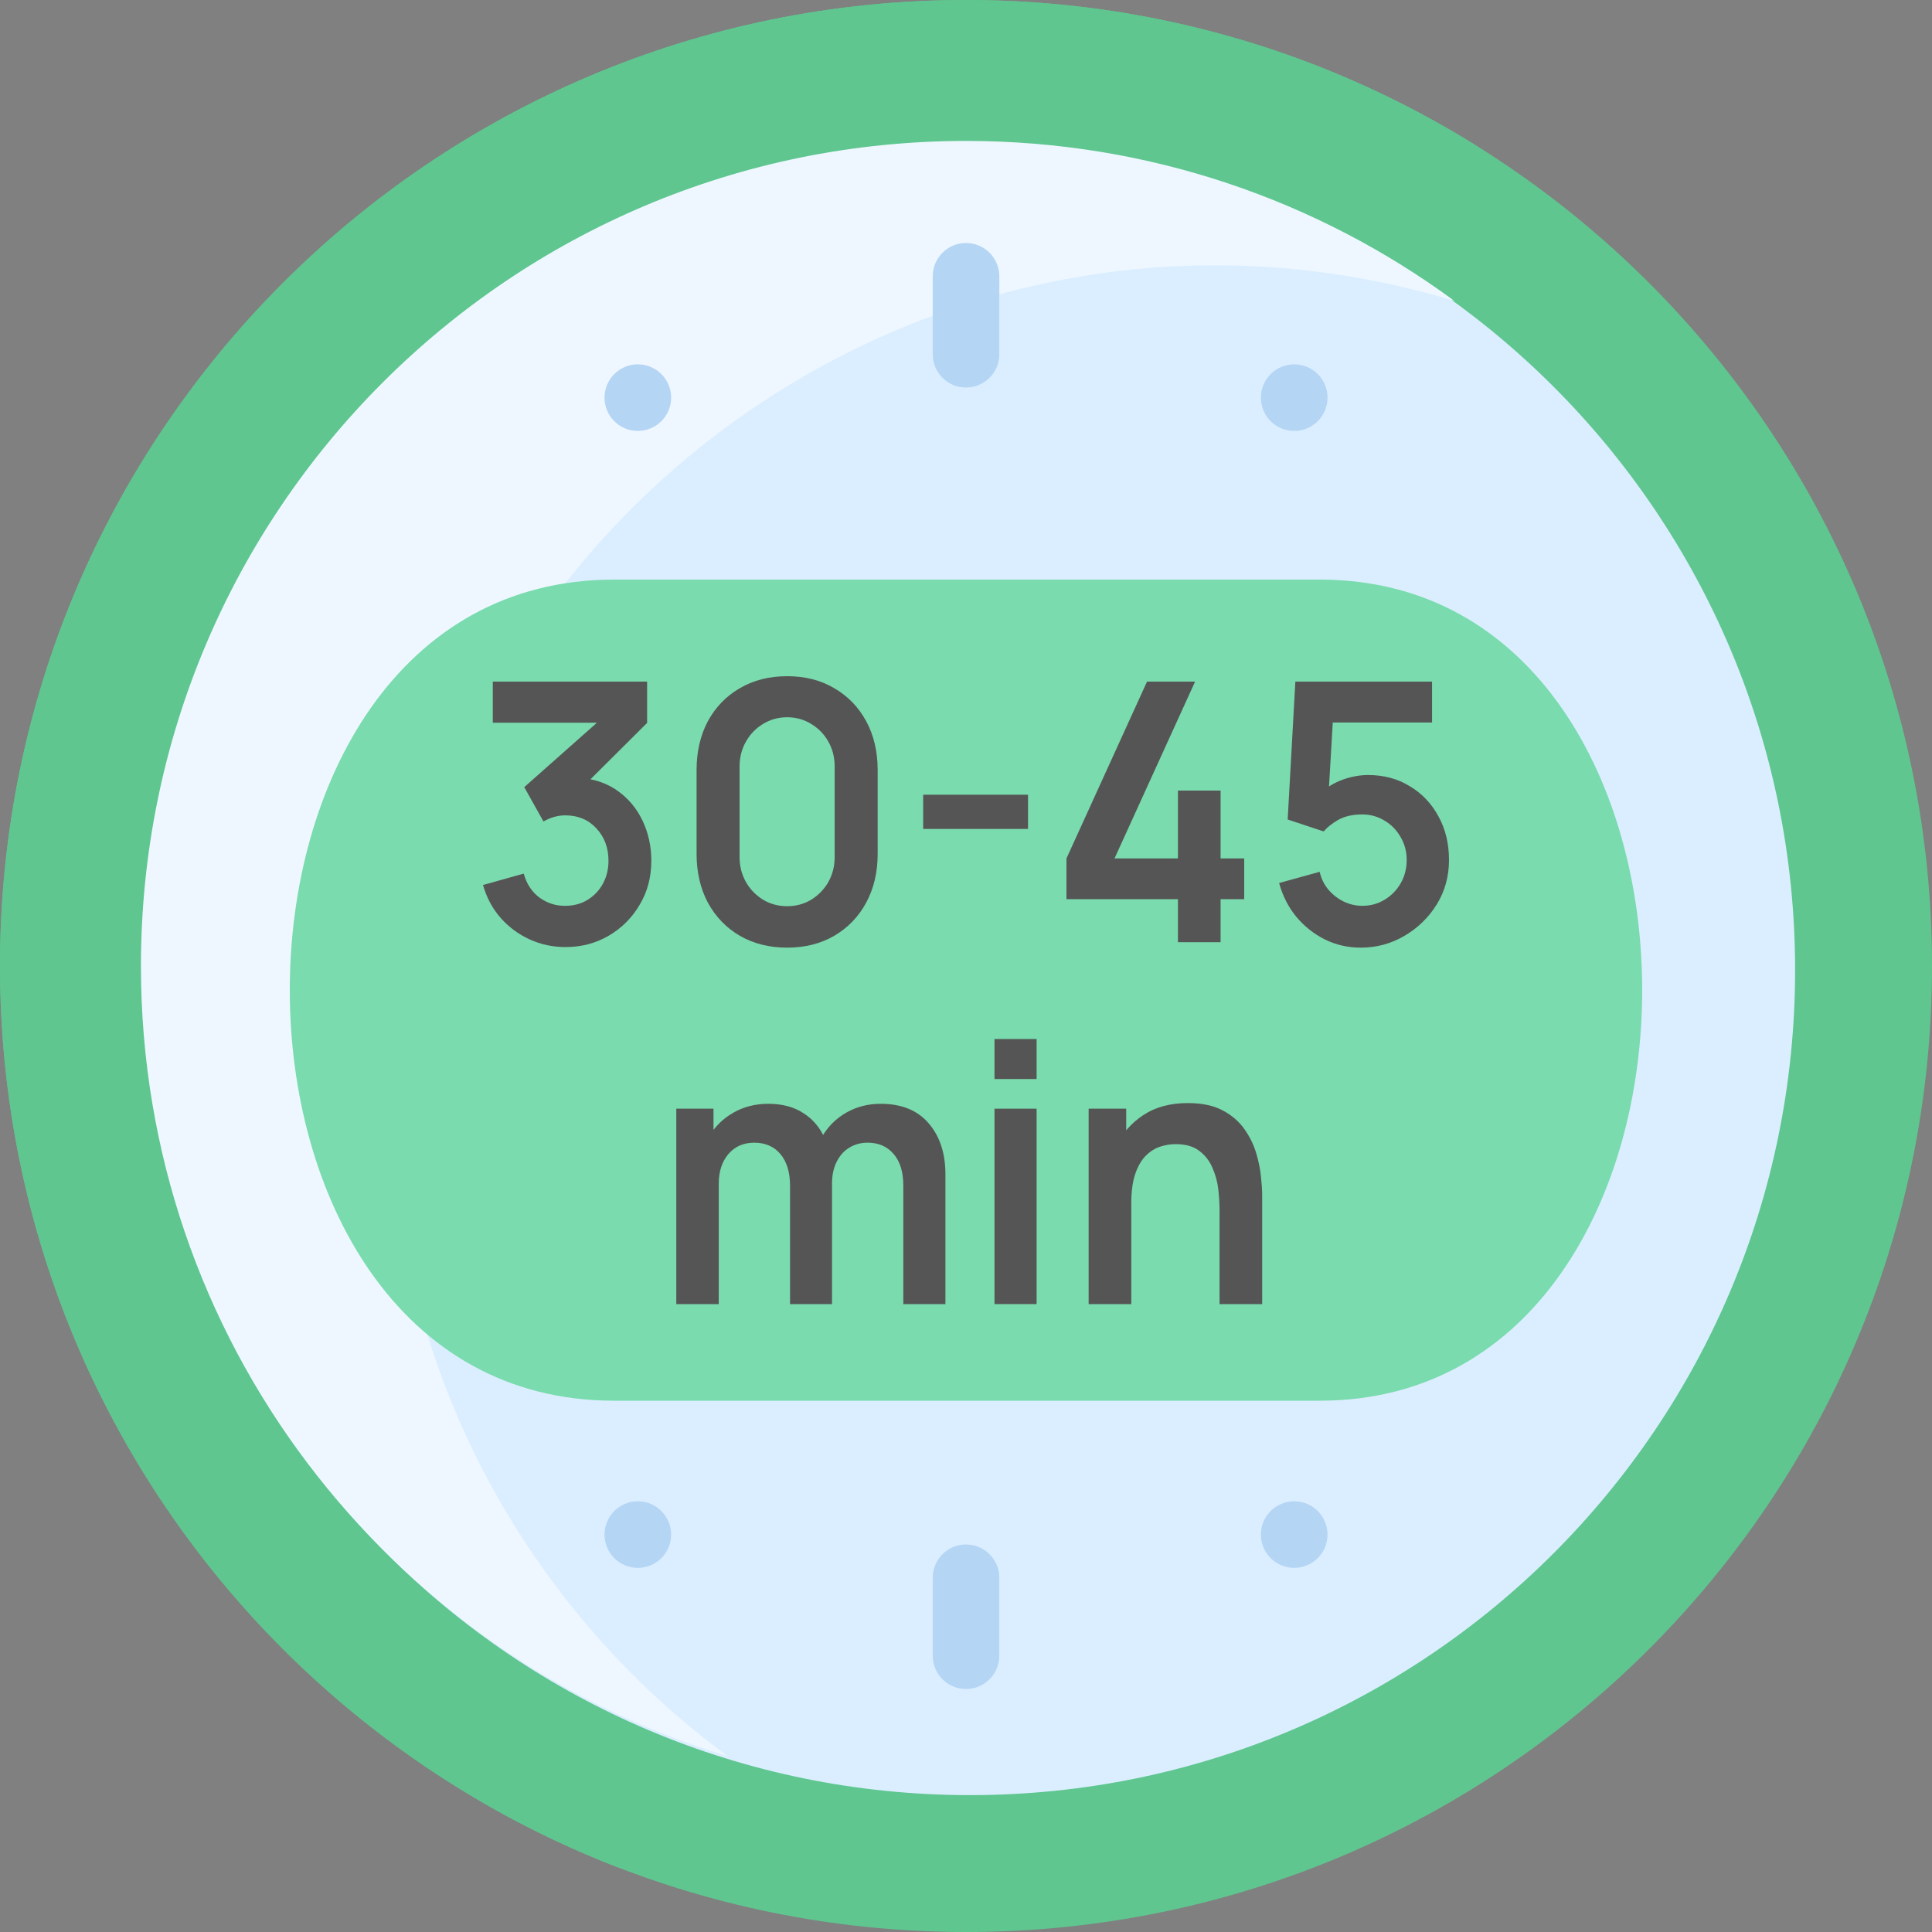 <svg width="40" height="40" viewBox="0 0 40 40" fill="none" xmlns="http://www.w3.org/2000/svg">
<rect x="0" y="0" width="40" height="40" fill="#808080" stroke="none"/>
<g clip-path="url(#clip0_1925_30854)">
<path d="M20 40C31.046 40 40 31.046 40 20C40 8.954 31.046 0 20 0C8.954 0 0 8.954 0 20C0 31.046 8.954 40 20 40Z" fill="#5FC68F"/>
<path d="M3.448 21.724C3.448 28.87 7.196 35.141 12.834 38.678C5.328 35.796 0 28.52 0 20C0 8.954 8.954 0 20 0C23.899 0 27.538 1.116 30.615 3.047C28.39 2.192 25.973 1.724 23.448 1.724C12.403 1.724 3.448 10.678 3.448 21.724Z" fill="#5FC68F"/>
<path d="M20.083 37.166C29.517 37.166 37.166 29.517 37.166 20.083C37.166 10.648 29.517 3 20.083 3C10.648 3 3 10.648 3 20.083C3 29.517 10.648 37.166 20.083 37.166Z" fill="#DBEEFF"/>
<path d="M8.09 22.587C8.09 28.239 10.835 33.25 15.065 36.359C8.037 34.241 2.918 27.719 2.918 20.001C2.918 10.566 10.566 2.918 20.001 2.918C23.784 2.918 27.279 4.147 30.109 6.228C19.149 2.928 8.09 11.141 8.09 22.587Z" fill="#EEF7FF"/>
<path d="M20 34.969C19.619 34.969 19.311 34.66 19.311 34.279V32.666C19.311 32.285 19.619 31.977 20 31.977C20.381 31.977 20.69 32.285 20.69 32.666V34.279C20.69 34.66 20.381 34.969 20 34.969Z" fill="#B5D5F5"/>
<path d="M26.795 32.461C27.176 32.461 27.485 32.153 27.485 31.772C27.485 31.391 27.176 31.082 26.795 31.082C26.414 31.082 26.105 31.391 26.105 31.772C26.105 32.153 26.414 32.461 26.795 32.461Z" fill="#B5D5F5"/>
<path d="M13.205 32.461C13.586 32.461 13.895 32.153 13.895 31.772C13.895 31.391 13.586 31.082 13.205 31.082C12.824 31.082 12.516 31.391 12.516 31.772C12.516 32.153 12.824 32.461 13.205 32.461Z" fill="#B5D5F5"/>
<path d="M26.795 8.922C27.176 8.922 27.485 8.614 27.485 8.233C27.485 7.852 27.176 7.543 26.795 7.543C26.414 7.543 26.105 7.852 26.105 8.233C26.105 8.614 26.414 8.922 26.795 8.922Z" fill="#B5D5F5"/>
<path d="M20 8.023C19.619 8.023 19.311 7.715 19.311 7.334V5.721C19.311 5.34 19.619 5.031 20 5.031C20.381 5.031 20.69 5.34 20.69 5.721V7.334C20.69 7.715 20.381 8.023 20 8.023Z" fill="#B5D5F5"/>
<path d="M13.205 8.922C13.586 8.922 13.895 8.614 13.895 8.233C13.895 7.852 13.586 7.543 13.205 7.543C12.824 7.543 12.516 7.852 12.516 8.233C12.516 8.614 12.824 8.922 13.205 8.922Z" fill="#B5D5F5"/>
<path d="M27.327 12C36.224 12 36.224 29 27.327 29H12.713C3.762 29 3.762 12 12.713 12H27.327Z" fill="#7ADBAE"/>
<path d="M11.708 19.608C11.447 19.608 11.201 19.556 10.97 19.451C10.738 19.346 10.537 19.198 10.366 19.005C10.197 18.813 10.075 18.586 10 18.323L10.843 18.087C10.903 18.302 11.013 18.468 11.172 18.586C11.334 18.701 11.511 18.757 11.704 18.754C11.876 18.754 12.029 18.713 12.164 18.631C12.299 18.548 12.405 18.437 12.482 18.297C12.559 18.155 12.598 17.996 12.598 17.821C12.598 17.554 12.515 17.331 12.348 17.151C12.182 16.971 11.967 16.881 11.704 16.881C11.625 16.881 11.546 16.892 11.469 16.915C11.394 16.937 11.322 16.968 11.252 17.008L10.854 16.297L12.605 14.745L12.681 14.963H10.203V14.112H13.398V14.967L11.99 16.368L11.983 16.102C12.299 16.124 12.568 16.215 12.79 16.375C13.014 16.535 13.185 16.741 13.304 16.993C13.424 17.246 13.485 17.522 13.485 17.821C13.485 18.161 13.404 18.466 13.242 18.735C13.083 19.005 12.868 19.219 12.598 19.376C12.33 19.531 12.034 19.608 11.708 19.608Z" fill="#555555"/>
<path d="M16.297 19.62C15.928 19.62 15.602 19.538 15.32 19.376C15.037 19.211 14.817 18.983 14.657 18.691C14.501 18.398 14.422 18.061 14.422 17.679V15.941C14.422 15.559 14.501 15.221 14.657 14.929C14.817 14.637 15.037 14.41 15.32 14.247C15.602 14.082 15.928 14 16.297 14C16.666 14 16.99 14.082 17.27 14.247C17.552 14.41 17.773 14.637 17.932 14.929C18.091 15.221 18.171 15.559 18.171 15.941V17.679C18.171 18.061 18.091 18.398 17.932 18.691C17.773 18.983 17.552 19.211 17.27 19.376C16.99 19.538 16.666 19.62 16.297 19.62ZM16.297 18.762C16.48 18.762 16.646 18.717 16.796 18.627C16.945 18.534 17.064 18.412 17.151 18.26C17.237 18.105 17.281 17.933 17.281 17.743V15.873C17.281 15.681 17.237 15.508 17.151 15.356C17.064 15.201 16.945 15.079 16.796 14.989C16.646 14.897 16.48 14.85 16.297 14.85C16.113 14.85 15.947 14.897 15.797 14.989C15.648 15.079 15.53 15.201 15.443 15.356C15.356 15.508 15.312 15.681 15.312 15.873V17.743C15.312 17.933 15.356 18.105 15.443 18.26C15.53 18.412 15.648 18.534 15.797 18.627C15.947 18.717 16.113 18.762 16.297 18.762Z" fill="#555555"/>
<path d="M19.113 17.162V16.454H21.284V17.162H19.113Z" fill="#555555"/>
<path d="M24.388 19.507V18.616H22.08V17.773L23.748 14.112H24.743L23.075 17.773H24.388V16.368H25.271V17.773H25.76V18.616H25.271V19.507H24.388Z" fill="#555555"/>
<path d="M28.173 19.62C27.907 19.62 27.66 19.563 27.431 19.451C27.202 19.336 27.004 19.179 26.837 18.979C26.673 18.779 26.555 18.547 26.483 18.282L27.322 18.05C27.356 18.195 27.418 18.32 27.507 18.424C27.599 18.529 27.705 18.611 27.825 18.668C27.948 18.726 28.075 18.754 28.205 18.754C28.374 18.754 28.529 18.712 28.668 18.627C28.808 18.542 28.919 18.428 29.001 18.286C29.083 18.141 29.124 17.981 29.124 17.806C29.124 17.631 29.082 17.473 28.998 17.331C28.916 17.186 28.805 17.072 28.665 16.99C28.525 16.905 28.372 16.862 28.205 16.862C28.005 16.862 27.839 16.9 27.706 16.975C27.576 17.05 27.476 17.13 27.405 17.214L26.66 16.967L26.819 14.112H29.649V14.959H27.286L27.612 14.641L27.496 16.626L27.337 16.424C27.472 16.297 27.629 16.202 27.807 16.139C27.986 16.077 28.158 16.046 28.325 16.046C28.65 16.046 28.939 16.123 29.189 16.278C29.443 16.43 29.641 16.639 29.783 16.904C29.928 17.168 30 17.469 30 17.806C30 18.143 29.916 18.45 29.747 18.724C29.578 18.996 29.355 19.214 29.077 19.376C28.802 19.538 28.501 19.62 28.173 19.62Z" fill="#555555"/>
<path d="M18.702 27V24.542C18.702 24.265 18.636 24.049 18.503 23.894C18.37 23.737 18.191 23.658 17.964 23.658C17.824 23.658 17.698 23.692 17.587 23.759C17.477 23.824 17.388 23.922 17.323 24.052C17.258 24.179 17.226 24.331 17.226 24.509L16.838 24.273C16.836 23.993 16.896 23.747 17.019 23.535C17.145 23.32 17.314 23.152 17.526 23.033C17.738 22.913 17.975 22.853 18.235 22.853C18.667 22.853 18.997 22.988 19.227 23.257C19.458 23.525 19.574 23.877 19.574 24.314V27H18.702ZM14.002 27V22.954H14.772V24.209H14.881V27H14.002ZM16.357 27V24.554C16.357 24.271 16.291 24.052 16.158 23.894C16.026 23.737 15.845 23.658 15.615 23.658C15.393 23.658 15.215 23.737 15.08 23.894C14.947 24.052 14.881 24.256 14.881 24.509L14.49 24.239C14.49 23.977 14.553 23.741 14.678 23.531C14.804 23.321 14.973 23.156 15.185 23.036C15.399 22.914 15.639 22.853 15.905 22.853C16.197 22.853 16.44 22.918 16.636 23.048C16.834 23.175 16.981 23.35 17.077 23.572C17.176 23.792 17.226 24.04 17.226 24.318V27H16.357Z" fill="#555555"/>
<path d="M20.59 22.34V21.512H21.462V22.34H20.59ZM20.59 27V22.954H21.462V27H20.59Z" fill="#555555"/>
<path d="M25.249 27V25.052C25.249 24.924 25.241 24.783 25.224 24.628C25.207 24.474 25.167 24.325 25.104 24.183C25.044 24.038 24.952 23.919 24.829 23.827C24.709 23.734 24.545 23.688 24.337 23.688C24.226 23.688 24.117 23.707 24.008 23.744C23.899 23.782 23.801 23.847 23.711 23.939C23.625 24.029 23.555 24.154 23.501 24.314C23.448 24.471 23.422 24.674 23.422 24.921L22.904 24.692C22.904 24.348 22.968 24.035 23.096 23.756C23.226 23.476 23.417 23.254 23.668 23.089C23.919 22.921 24.227 22.838 24.594 22.838C24.884 22.838 25.122 22.888 25.311 22.988C25.499 23.087 25.648 23.215 25.759 23.37C25.87 23.525 25.952 23.689 26.005 23.864C26.058 24.039 26.092 24.205 26.107 24.363C26.124 24.517 26.132 24.643 26.132 24.741V27H25.249ZM22.539 27V22.954H23.317V24.209H23.422V27H22.539Z" fill="#555555"/>
</g>
<defs>
<clipPath id="clip0_1925_30854">
<rect width="40" height="40" fill="white"/>
</clipPath>
</defs>
</svg>
